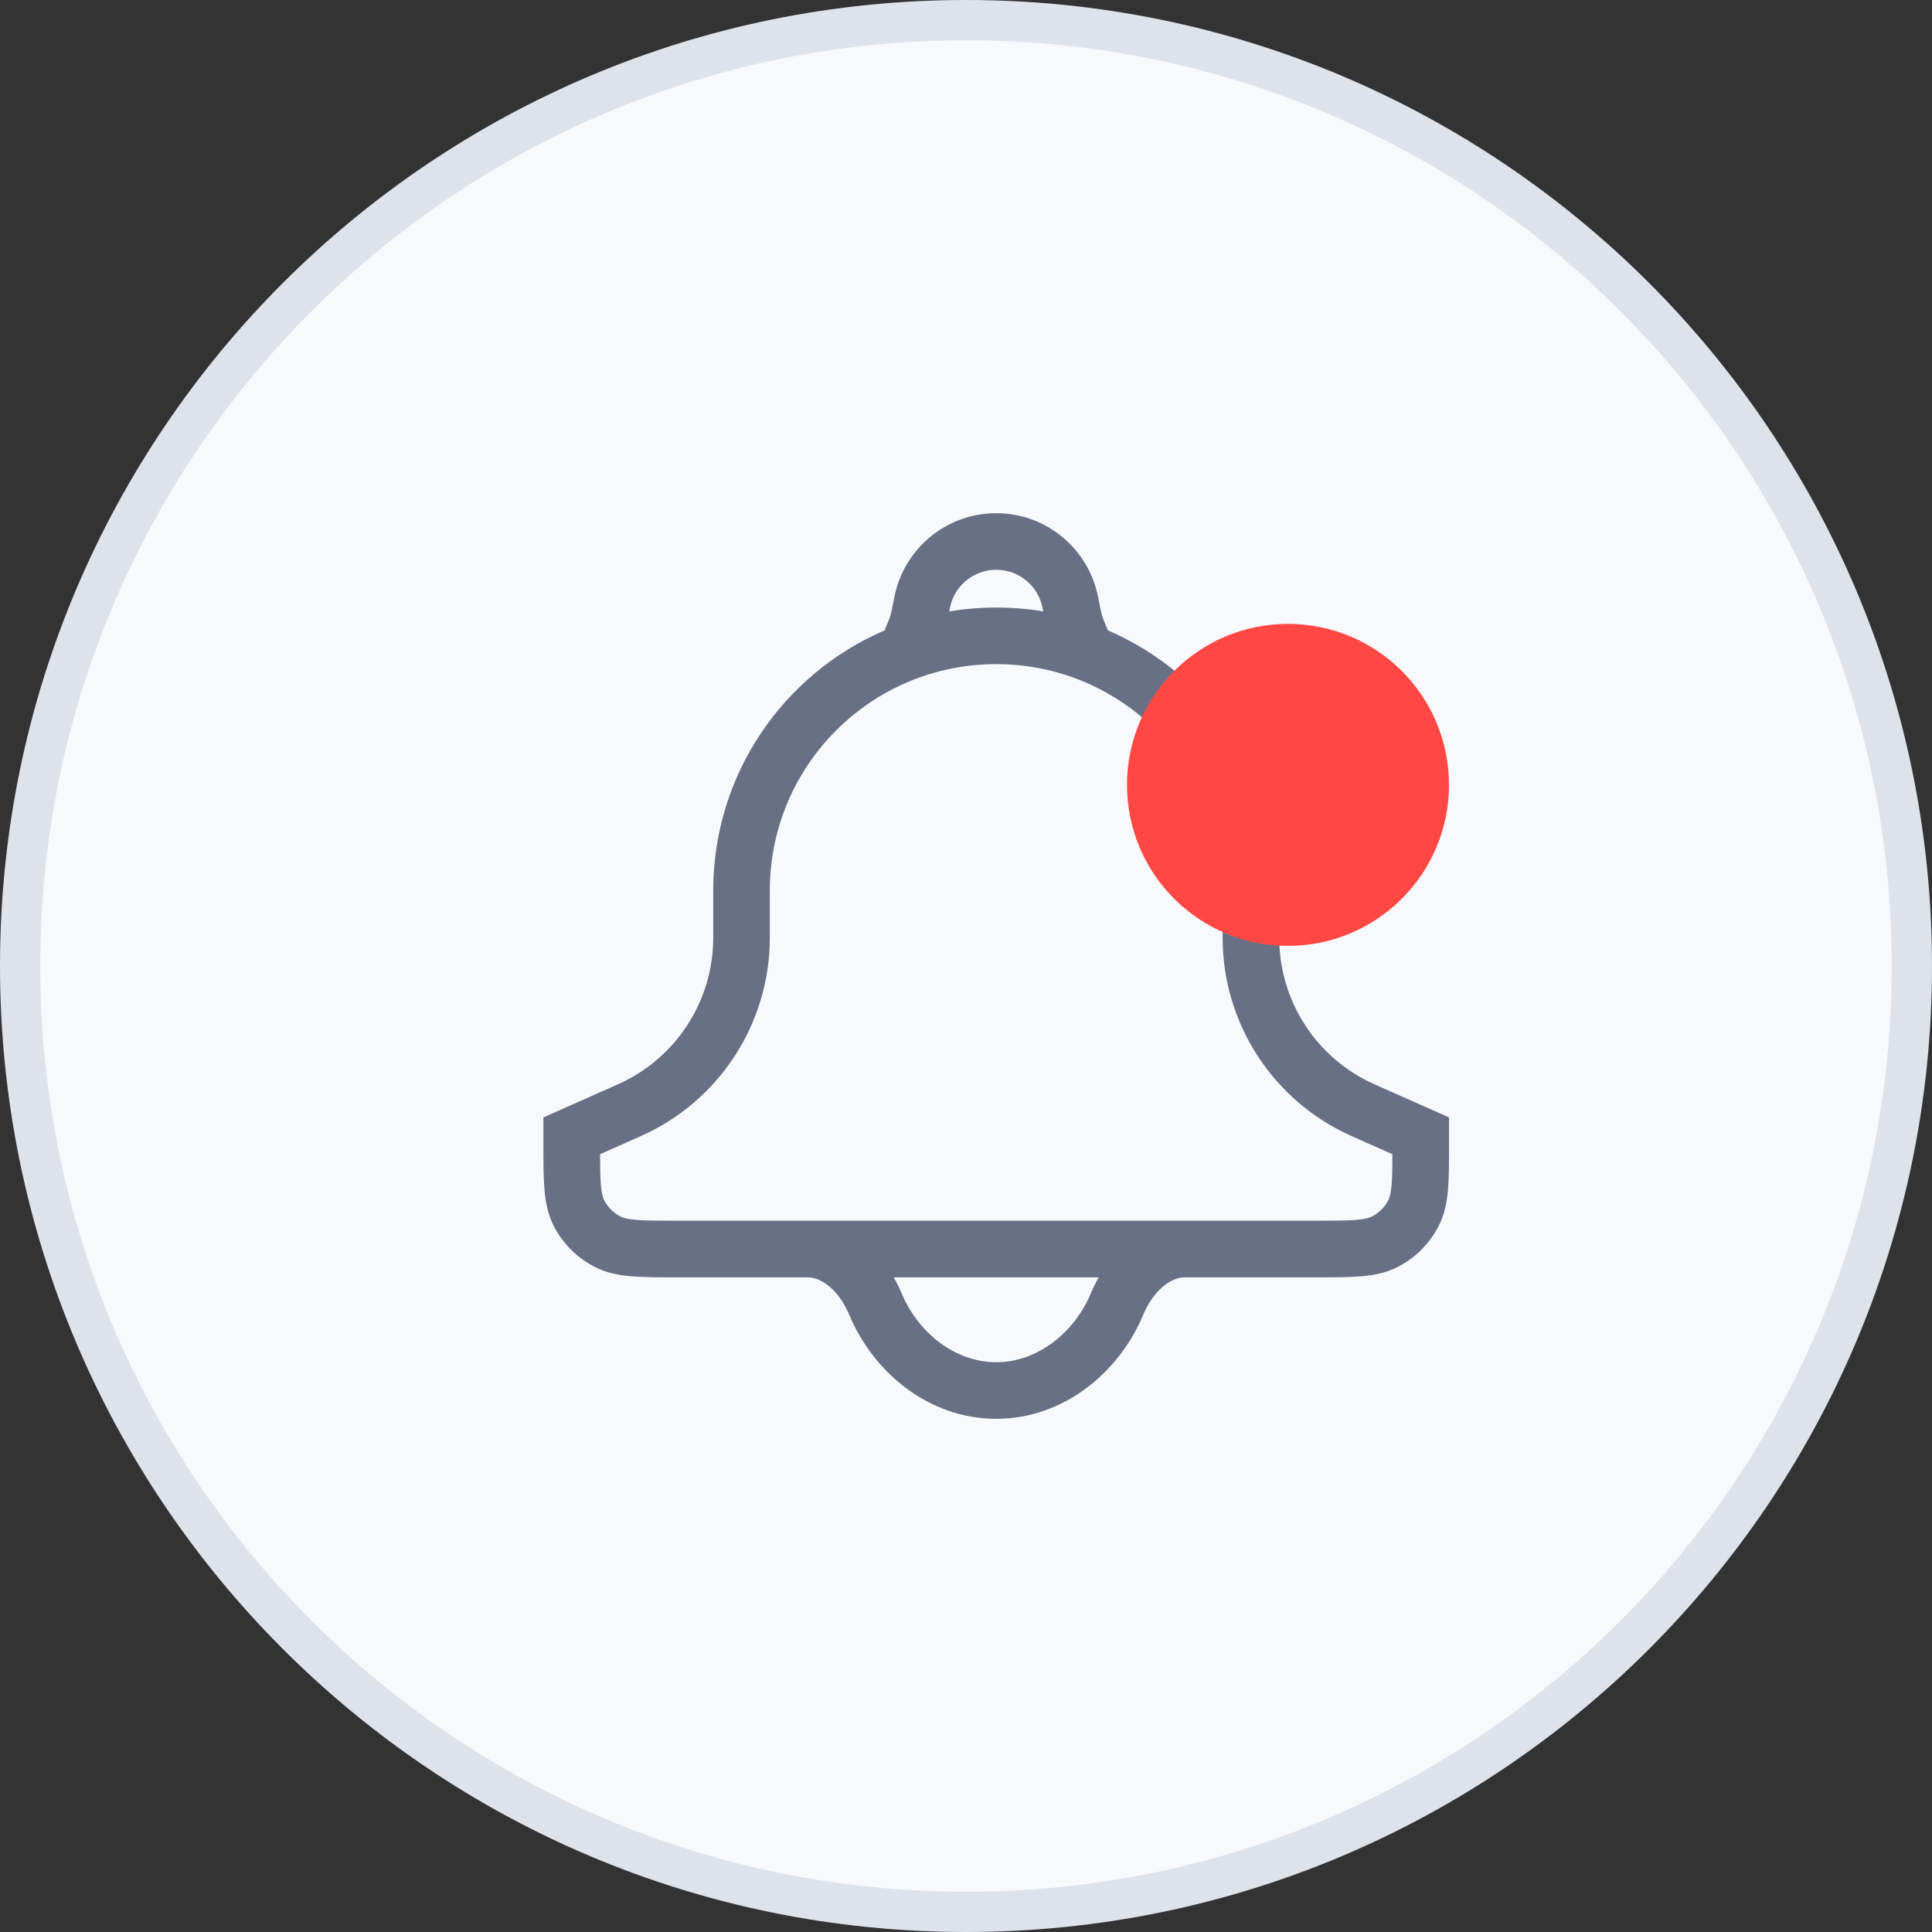 <svg width="48" height="48" viewBox="0 0 48 48" fill="none" xmlns="http://www.w3.org/2000/svg">
<rect x="0" y="0" width="48" height="48" fill="#333333" stroke="none"/>
<path d="M0.5 24C0.5 11.021 11.021 0.5 24 0.5C36.979 0.5 47.5 11.021 47.5 24C47.5 36.979 36.979 47.5 24 47.5C11.021 47.5 0.5 36.979 0.5 24Z" fill="#F8F9FC"/>
<path d="M0.5 24C0.5 11.021 11.021 0.5 24 0.5C36.979 0.5 47.5 11.021 47.5 24C47.5 36.979 36.979 47.5 24 47.5C11.021 47.5 0.5 36.979 0.5 24Z" stroke="#DEE2EB"/>
<path fill-rule="evenodd" clip-rule="evenodd" d="M21.975 15.663L22.083 15.404C22.132 15.286 22.155 15.167 22.193 14.972C22.202 14.925 22.212 14.874 22.224 14.817C22.461 13.638 23.502 12.75 24.751 12.75C26 12.75 27.041 13.638 27.278 14.817C27.29 14.873 27.3 14.925 27.309 14.972C27.347 15.167 27.37 15.286 27.419 15.404L27.527 15.663C30.03 16.74 31.782 19.228 31.782 22.125V23.297C31.782 24.872 32.709 26.299 34.148 26.939L36.001 27.762V28.434C36.001 28.87 36.001 29.239 35.976 29.541C35.95 29.858 35.894 30.164 35.745 30.455C35.521 30.896 35.162 31.254 34.721 31.479C34.43 31.627 34.125 31.684 33.808 31.71C33.505 31.735 33.136 31.735 32.701 31.735H29.439C29.081 31.735 28.655 32.063 28.4 32.672C27.804 34.095 26.428 35.25 24.751 35.25C23.074 35.25 21.698 34.095 21.102 32.672C20.846 32.063 20.421 31.735 20.064 31.735H16.801C16.366 31.735 15.997 31.735 15.694 31.71C15.377 31.684 15.072 31.627 14.781 31.479C14.34 31.254 13.981 30.896 13.756 30.455C13.608 30.164 13.552 29.858 13.526 29.541C13.501 29.239 13.501 28.87 13.501 28.434V27.762L15.353 26.939C16.792 26.299 17.72 24.872 17.72 23.298V22.125C17.72 19.228 19.472 16.74 21.975 15.663ZM23.602 15.095C23.71 14.559 24.184 14.156 24.751 14.156C25.318 14.156 25.792 14.559 25.9 15.095C25.905 15.123 25.912 15.155 25.918 15.19C25.539 15.127 25.149 15.094 24.751 15.094C24.353 15.094 23.963 15.127 23.584 15.19C23.59 15.155 23.596 15.123 23.602 15.095ZM24.751 16.5C21.644 16.5 19.126 19.018 19.126 22.125V23.297C19.126 25.428 17.871 27.358 15.925 28.224L14.908 28.676C14.908 29.001 14.912 29.237 14.927 29.427C14.946 29.657 14.979 29.757 15.009 29.816C15.099 29.993 15.243 30.136 15.419 30.226C15.479 30.256 15.579 30.289 15.809 30.308C16.047 30.328 16.358 30.328 16.829 30.328H32.673C33.144 30.328 33.455 30.328 33.693 30.308C33.923 30.289 34.023 30.256 34.083 30.226C34.259 30.136 34.403 29.993 34.492 29.816C34.523 29.757 34.556 29.657 34.575 29.427C34.59 29.237 34.594 29.001 34.594 28.676L33.577 28.224C31.631 27.358 30.376 25.428 30.376 23.298V22.125C30.376 19.018 27.858 16.5 24.751 16.5ZM22.399 32.128C22.345 31.999 22.279 31.867 22.203 31.735H27.298C27.223 31.867 27.157 31.999 27.103 32.128C26.68 33.139 25.752 33.844 24.751 33.844C23.75 33.844 22.822 33.139 22.399 32.128Z" fill="#677084"/>
<circle cx="32" cy="19.5" r="4" fill="#FF4844"/>
</svg>
